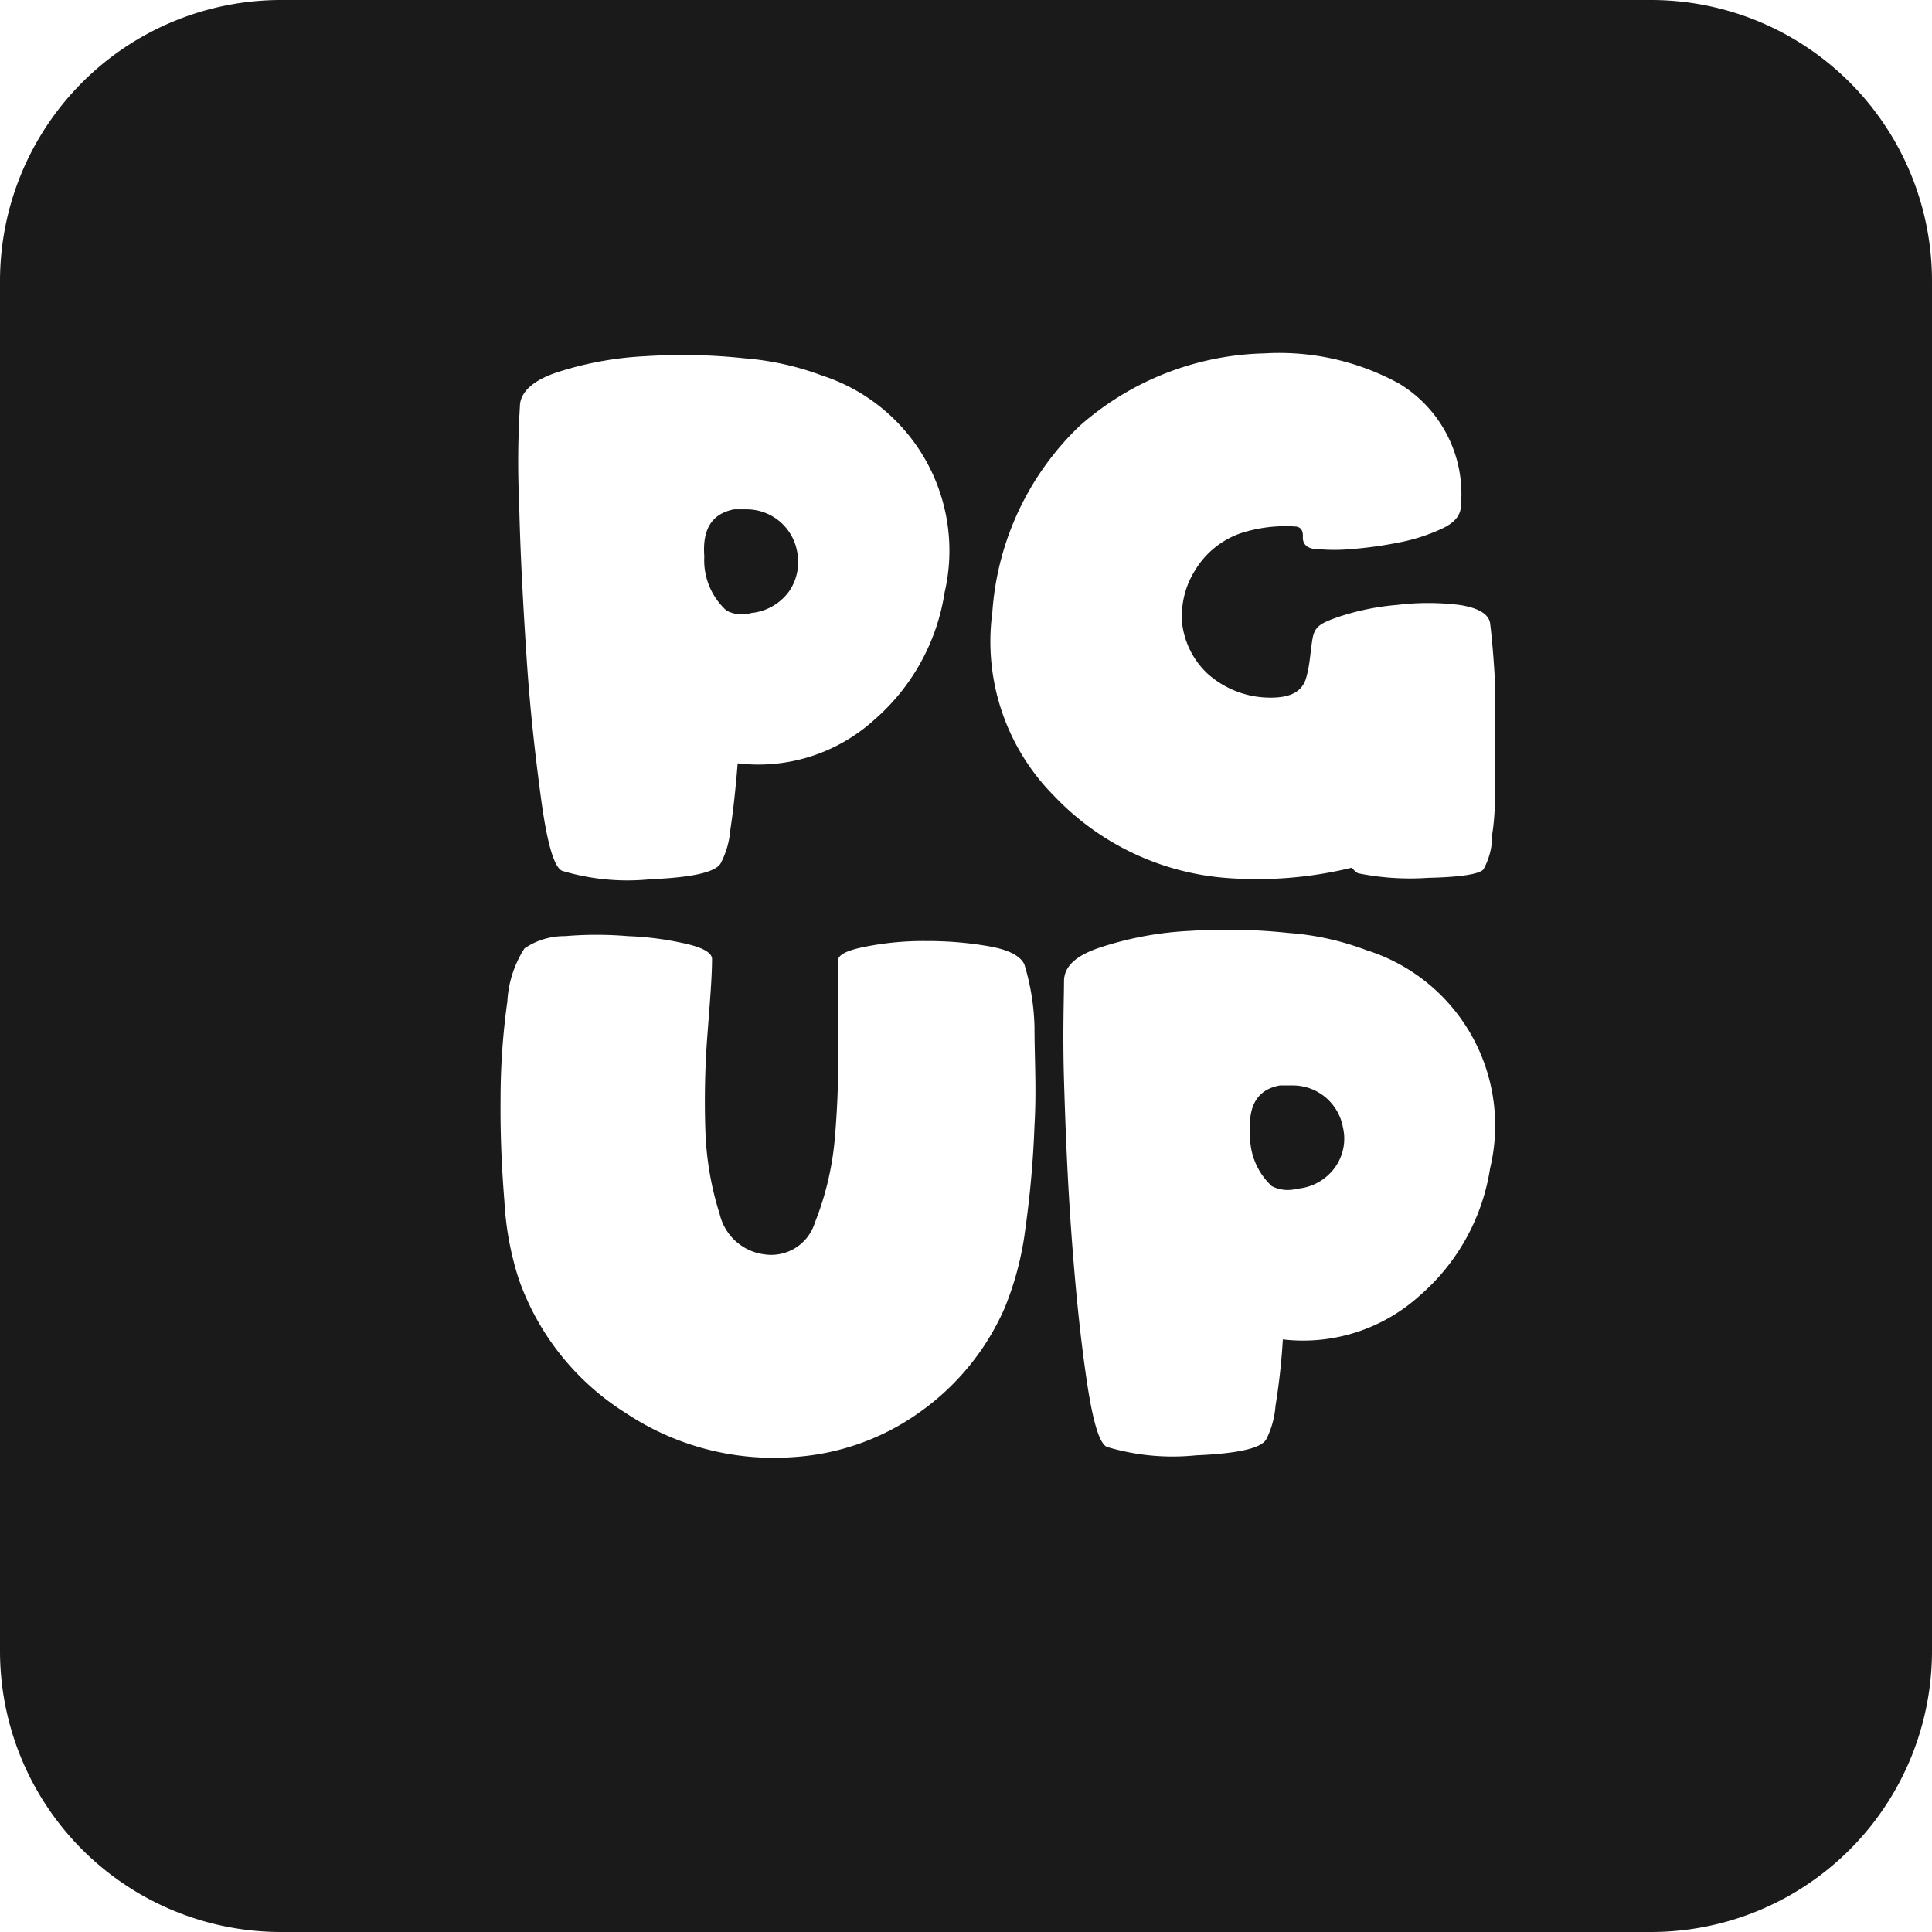 <svg xmlns="http://www.w3.org/2000/svg" viewBox="0 0 55 55"><defs><style>.cls-1{fill:#1a1a1a;}</style></defs><title>page-up_black</title><g id="Layer_2" data-name="Layer 2"><g id="Black"><path class="cls-1" d="M20.68,17.38a.93.93,0,0,0,.71.07,1.51,1.51,0,0,0,1.07-.61,1.48,1.48,0,0,0,.23-1.15,1.46,1.46,0,0,0-1.43-1.19H20.9c-.63.12-.91.56-.85,1.34A1.93,1.93,0,0,0,20.68,17.38Z"/><path class="cls-1" d="M0,8V47a8,8,0,0,0,8,8H47a8,8,0,0,0,8-8V8a8,8,0,0,0-8-8H8A8,8,0,0,0,0,8ZM42.42,33.26a6,6,0,0,1-2,3.62,4.94,4.94,0,0,1-3.9,1.25,18.6,18.6,0,0,1-.21,1.9,2.52,2.52,0,0,1-.26.94c-.14.26-.81.41-2,.46a6.51,6.51,0,0,1-2.54-.24c-.22-.1-.41-.75-.59-2s-.31-2.57-.42-4.08-.17-3-.21-4.36,0-2.33,0-2.81.42-.78,1.13-1a9.65,9.65,0,0,1,2.46-.44,16.51,16.51,0,0,1,2.81.06,7.84,7.84,0,0,1,2.21.49A5.23,5.23,0,0,1,42.42,33.26ZM28.25,17.43a8.11,8.11,0,0,1,2.48-5.3A8.23,8.23,0,0,1,36,10.06a7.1,7.1,0,0,1,3.83.86,3.67,3.67,0,0,1,1.76,3.46c0,.25-.13.46-.48.64a5.13,5.13,0,0,1-1.22.41,11.51,11.51,0,0,1-1.4.2,5.34,5.34,0,0,1-1,0c-.28,0-.41-.15-.4-.34s-.06-.28-.19-.3a4.14,4.14,0,0,0-1.58.19A2.46,2.46,0,0,0,34,16.27a2.43,2.43,0,0,0-.34,1.53,2.34,2.34,0,0,0,.73,1.39,2.68,2.68,0,0,0,1.79.67c.57,0,.89-.18,1-.55s.12-.73.18-1.1.21-.46.72-.64a7.1,7.1,0,0,1,1.7-.35,7.31,7.31,0,0,1,1.76,0c.54.08.84.26.88.52q.09.72.15,1.86c0,.75,0,1.49,0,2.22s0,1.37-.09,1.93a2,2,0,0,1-.25,1c-.11.13-.63.22-1.57.24a7.48,7.48,0,0,1-2-.13s-.11-.06-.17-.16A11.38,11.38,0,0,1,35,25a7.56,7.56,0,0,1-5-2.35A6.23,6.23,0,0,1,28.25,17.43ZM14.8,11.58c0-.44.42-.78,1.12-1a9.65,9.65,0,0,1,2.46-.44,16.51,16.51,0,0,1,2.81.06,8.12,8.12,0,0,1,2.21.49,5.24,5.24,0,0,1,3.49,6.18,6,6,0,0,1-2,3.62A4.91,4.91,0,0,1,21,21.73c-.06.75-.13,1.38-.21,1.9a2.46,2.46,0,0,1-.27.94c-.14.26-.81.41-2,.46A6.46,6.46,0,0,1,16,24.79c-.22-.1-.42-.75-.59-2s-.32-2.57-.42-4.08-.18-3-.21-4.36A25.7,25.7,0,0,1,14.8,11.58Zm-.36,17A3.1,3.1,0,0,1,14.93,27a2,2,0,0,1,1.15-.35,10.7,10.7,0,0,1,1.8,0,8.79,8.79,0,0,1,1.66.22c.48.11.73.26.73.43,0,.51-.06,1.22-.13,2.14a24.88,24.88,0,0,0-.06,2.73,8.82,8.82,0,0,0,.41,2.4,1.5,1.5,0,0,0,1.28,1.14,1.3,1.3,0,0,0,1.43-.91,8.41,8.41,0,0,0,.57-2.45,24.77,24.77,0,0,0,.08-2.86c0-1,0-1.67,0-2.13,0-.18.27-.31.79-.41a8.42,8.42,0,0,1,1.73-.16,10.13,10.13,0,0,1,1.79.15c.56.1.88.27,1,.51a6.6,6.6,0,0,1,.29,1.8c0,.85.06,1.78,0,2.78a28.61,28.61,0,0,1-.26,2.95,8.82,8.82,0,0,1-.6,2.28,7.14,7.14,0,0,1-2.39,2.93,6.92,6.92,0,0,1-3.61,1.29,7.6,7.6,0,0,1-4.77-1.25,7.4,7.4,0,0,1-3.05-3.81,8.71,8.71,0,0,1-.41-2.21c-.08-1-.12-1.94-.11-2.93A20.12,20.12,0,0,1,14.44,28.53Z"/><path class="cls-1" d="M36.8,30.9h-.36c-.63.11-.91.56-.85,1.34a1.93,1.93,0,0,0,.62,1.53,1,1,0,0,0,.72.07A1.47,1.47,0,0,0,38,33.24a1.4,1.4,0,0,0,.23-1.15A1.45,1.45,0,0,0,36.8,30.9Z"/></g></g></svg>
